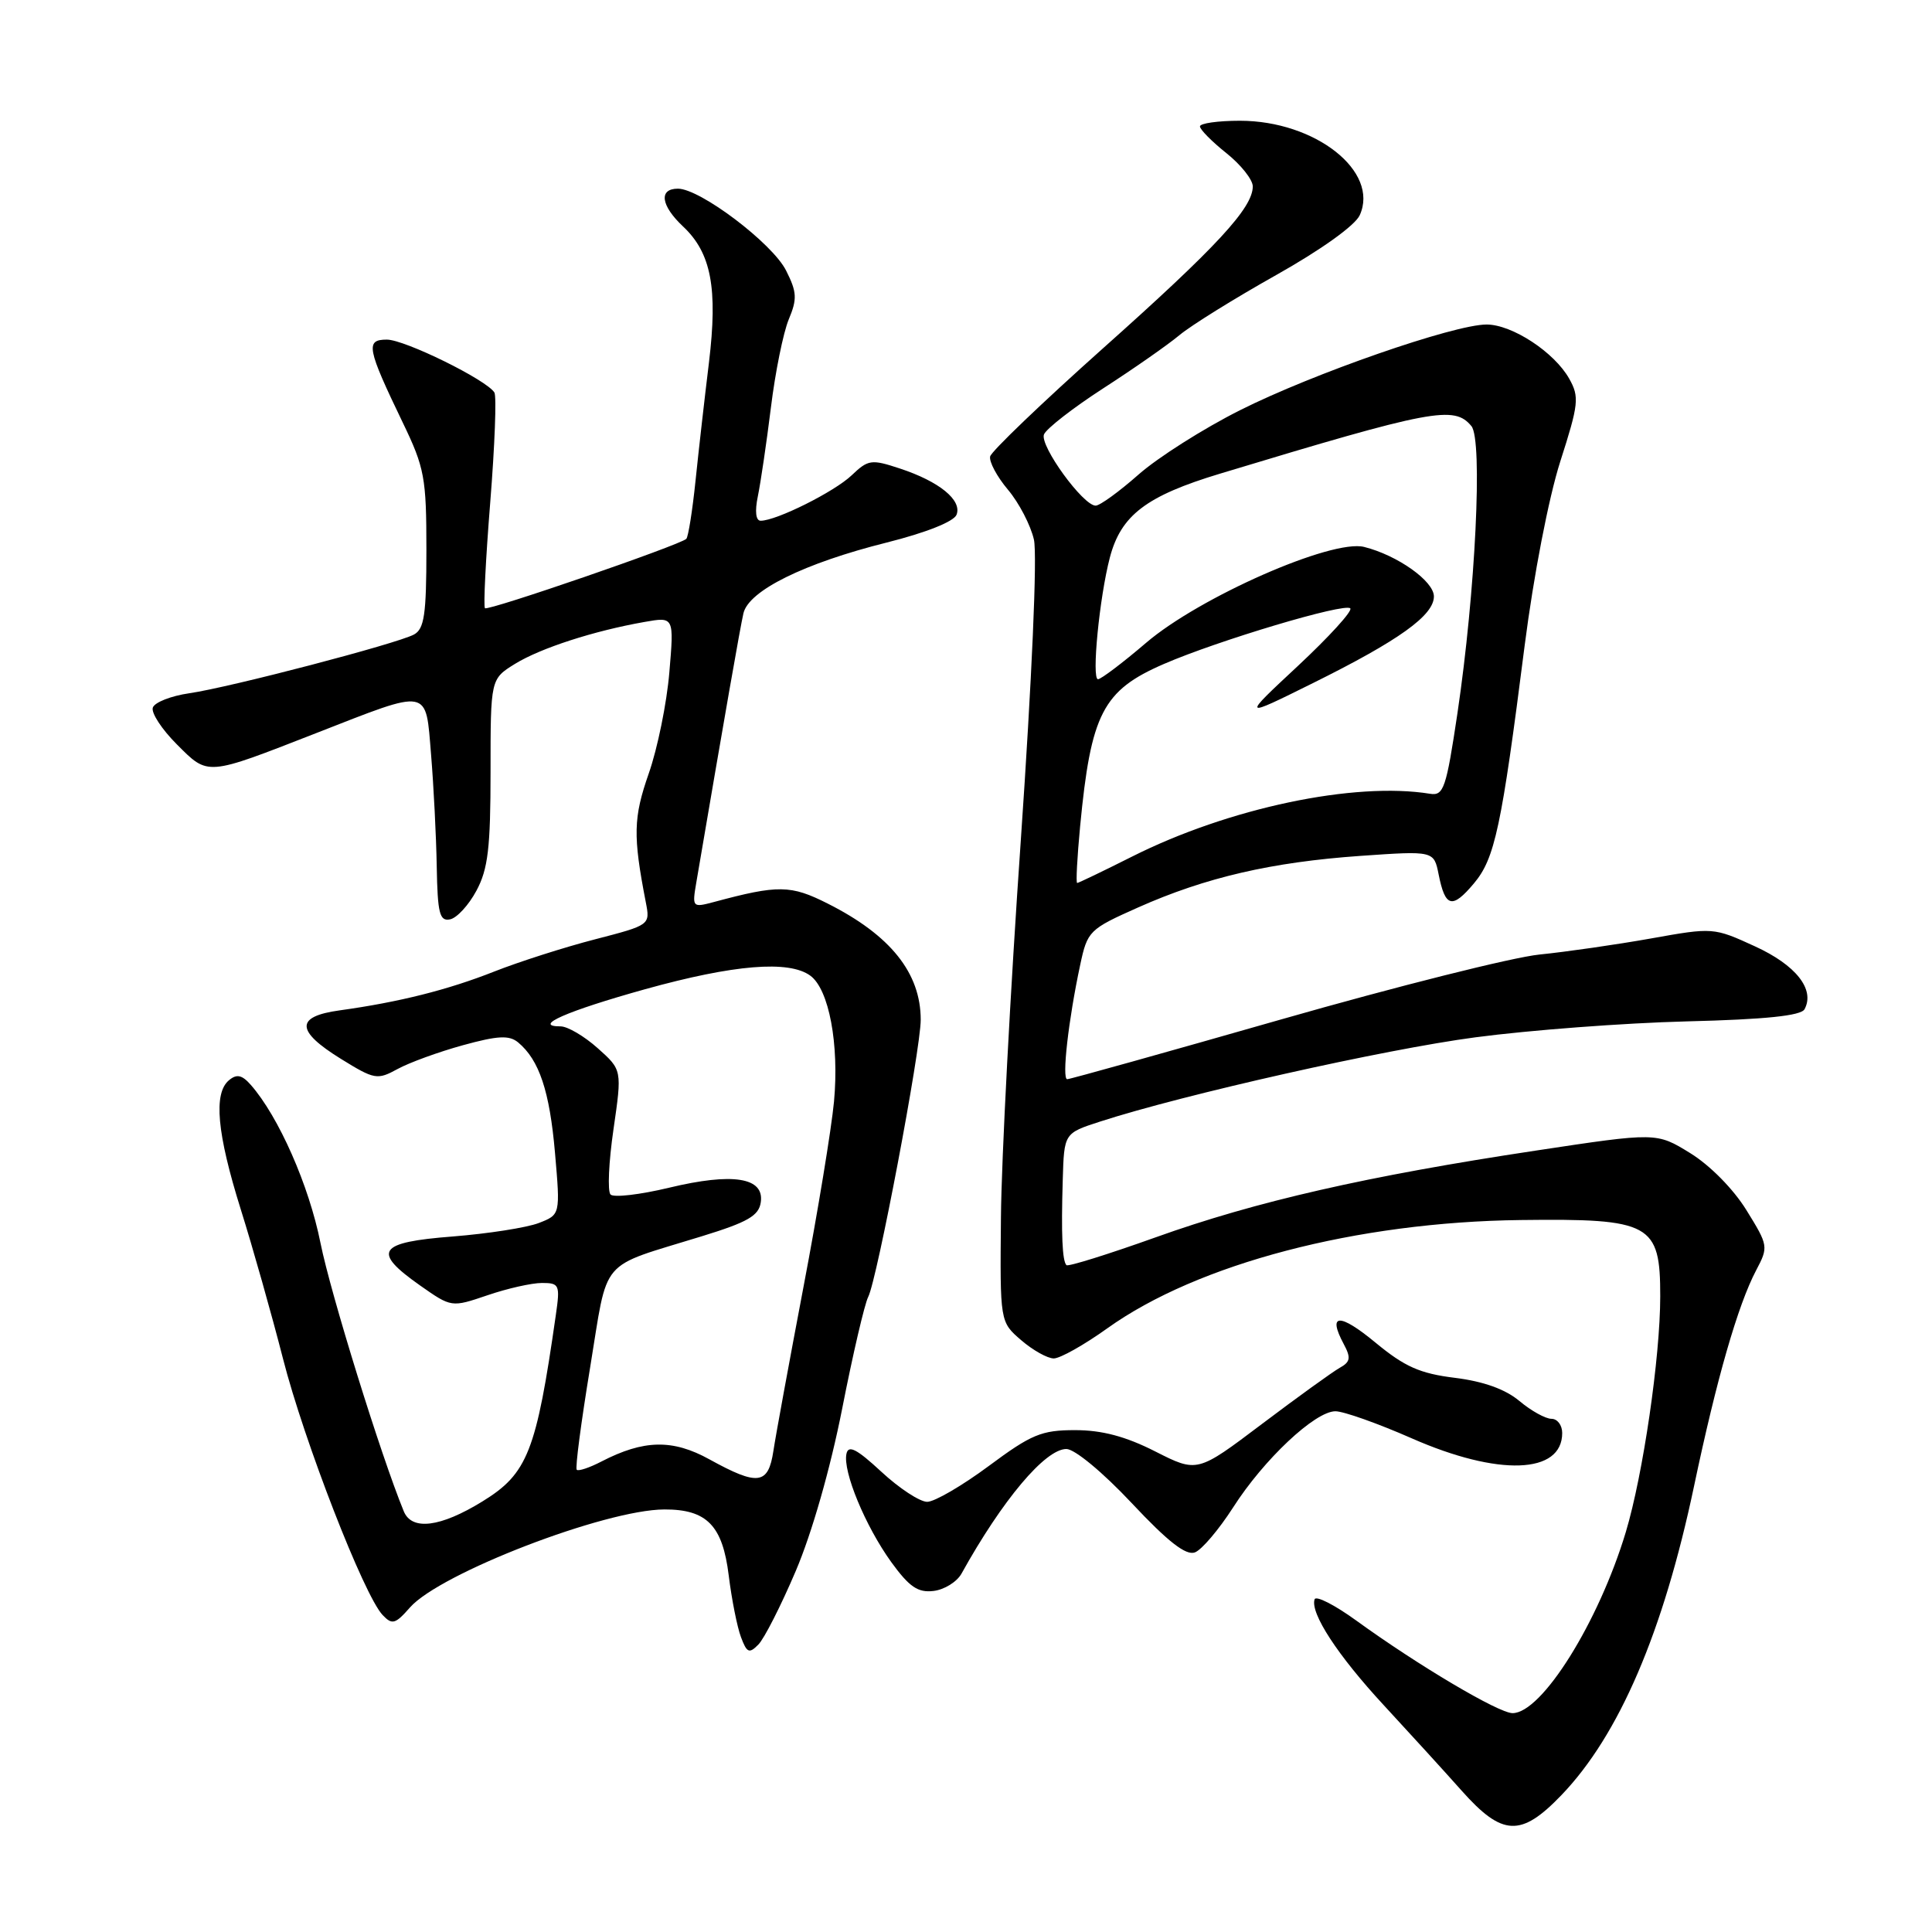 <?xml version="1.0" encoding="UTF-8" standalone="no"?>
<!DOCTYPE svg PUBLIC "-//W3C//DTD SVG 1.1//EN" "http://www.w3.org/Graphics/SVG/1.1/DTD/svg11.dtd" >
<svg xmlns="http://www.w3.org/2000/svg" xmlns:xlink="http://www.w3.org/1999/xlink" version="1.1" viewBox="0 0 256 256">
 <g >
 <path fill="currentColor"
d=" M 206.89 237.87 C 214.54 229.91 220.39 216.28 224.47 196.92 C 227.46 182.71 230.28 172.91 232.70 168.32 C 234.34 165.21 234.32 165.05 231.41 160.35 C 229.69 157.56 226.57 154.40 223.97 152.80 C 219.50 150.04 219.50 150.04 203.50 152.46 C 181.14 155.83 166.38 159.20 153.11 163.96 C 146.84 166.20 141.53 167.86 141.31 167.64 C 140.76 167.09 140.60 163.57 140.82 156.33 C 141.00 150.16 141.00 150.16 145.75 148.62 C 156.85 145.02 183.46 139.04 195.50 137.45 C 202.65 136.50 215.24 135.55 223.47 135.34 C 233.96 135.08 238.64 134.59 239.11 133.73 C 240.52 131.11 237.98 127.88 232.53 125.39 C 227.08 122.89 226.97 122.88 218.77 124.35 C 214.22 125.16 207.57 126.12 204.00 126.48 C 200.43 126.84 185.03 130.71 169.79 135.07 C 154.55 139.43 141.78 143.00 141.41 143.00 C 140.68 143.00 141.57 135.14 143.13 127.86 C 144.09 123.35 144.32 123.13 150.81 120.24 C 159.75 116.26 168.48 114.24 180.25 113.41 C 190.00 112.73 190.00 112.73 190.63 115.88 C 191.50 120.24 192.42 120.48 195.29 117.07 C 198.08 113.76 198.95 109.68 202.03 85.50 C 203.22 76.23 205.20 65.99 206.74 61.16 C 209.19 53.53 209.29 52.60 207.93 50.18 C 205.96 46.67 200.36 43.00 196.98 43.00 C 192.66 43.00 173.94 49.51 164.30 54.36 C 159.46 56.79 153.41 60.63 150.85 62.89 C 148.29 65.15 145.74 67.00 145.18 67.00 C 143.51 67.00 137.76 59.07 138.33 57.57 C 138.63 56.81 142.16 54.06 146.18 51.46 C 150.21 48.86 154.75 45.69 156.28 44.41 C 157.81 43.13 163.57 39.55 169.09 36.45 C 175.05 33.10 179.55 29.88 180.17 28.52 C 182.81 22.72 174.29 16.00 164.29 16.00 C 161.38 16.00 159.00 16.34 159.00 16.75 C 159.00 17.16 160.58 18.76 162.50 20.29 C 164.43 21.83 166.00 23.81 166.00 24.70 C 166.00 27.55 161.22 32.72 146.19 46.12 C 138.11 53.33 131.37 59.79 131.20 60.48 C 131.04 61.17 132.10 63.16 133.56 64.89 C 135.03 66.63 136.57 69.61 137.00 71.50 C 137.46 73.52 136.73 90.03 135.27 111.23 C 133.88 131.18 132.69 153.72 132.63 161.33 C 132.50 175.16 132.50 175.16 135.31 177.58 C 136.85 178.91 138.80 180.00 139.63 180.00 C 140.47 180.00 143.65 178.21 146.71 176.02 C 158.69 167.44 179.77 161.92 201.53 161.66 C 218.75 161.45 220.00 162.13 219.99 171.77 C 219.99 179.85 217.71 195.41 215.43 203.00 C 211.83 214.95 204.30 227.00 200.42 227.00 C 198.58 227.00 187.90 220.67 179.71 214.73 C 176.85 212.66 174.37 211.39 174.19 211.92 C 173.59 213.74 177.25 219.35 183.35 225.94 C 186.73 229.60 191.39 234.70 193.69 237.29 C 199.07 243.33 201.54 243.44 206.89 237.87 Z  M 105.44 208.17 C 107.58 203.15 110.03 194.59 111.59 186.67 C 113.01 179.42 114.57 172.76 115.04 171.85 C 116.22 169.56 122.00 139.09 122.00 135.13 C 122.00 128.93 118.00 123.92 109.68 119.73 C 104.77 117.25 103.12 117.23 94.60 119.52 C 91.74 120.28 91.70 120.24 92.27 116.90 C 96.01 94.94 98.08 83.11 98.51 81.26 C 99.21 78.26 106.55 74.63 117.49 71.89 C 122.74 70.57 126.40 69.11 126.75 68.20 C 127.49 66.27 124.46 63.80 119.24 62.08 C 115.46 60.83 115.04 60.89 112.85 62.98 C 110.56 65.16 102.88 69.00 100.79 69.00 C 100.15 69.00 100.00 67.77 100.42 65.75 C 100.79 63.96 101.57 58.67 102.15 54.00 C 102.72 49.33 103.79 44.07 104.51 42.33 C 105.65 39.61 105.60 38.70 104.16 35.85 C 102.36 32.25 92.78 25.00 89.83 25.00 C 87.25 25.00 87.56 27.24 90.51 30.01 C 94.24 33.51 95.13 38.19 93.94 48.04 C 93.37 52.69 92.57 59.74 92.16 63.71 C 91.75 67.68 91.20 71.13 90.94 71.40 C 90.11 72.22 64.66 80.99 64.26 80.59 C 64.04 80.38 64.36 74.06 64.96 66.55 C 65.56 59.04 65.81 52.49 65.51 52.01 C 64.47 50.33 53.63 45.00 51.26 45.00 C 48.40 45.00 48.61 46.12 53.37 56.00 C 56.26 61.99 56.50 63.31 56.50 72.85 C 56.50 81.43 56.22 83.34 54.85 84.08 C 52.57 85.30 30.47 91.08 25.08 91.86 C 22.65 92.21 20.48 93.07 20.25 93.76 C 20.01 94.46 21.45 96.65 23.43 98.63 C 27.63 102.83 27.25 102.86 41.90 97.14 C 57.11 91.20 56.38 91.06 57.12 100.00 C 57.46 104.12 57.80 110.80 57.87 114.82 C 57.98 121.02 58.25 122.10 59.63 121.82 C 60.53 121.65 62.11 119.93 63.13 118.02 C 64.67 115.16 65.00 112.33 65.00 102.25 C 65.00 89.97 65.00 89.97 68.25 87.96 C 71.63 85.88 78.69 83.59 85.41 82.41 C 89.32 81.72 89.32 81.72 88.69 89.11 C 88.35 93.17 87.12 99.20 85.96 102.50 C 83.92 108.34 83.86 110.73 85.57 119.54 C 86.16 122.57 86.16 122.57 78.83 124.47 C 74.80 125.51 68.80 127.43 65.50 128.73 C 59.33 131.17 52.87 132.79 45.00 133.88 C 39.12 134.69 39.17 136.59 45.18 140.31 C 49.63 143.06 49.99 143.12 52.68 141.65 C 54.23 140.80 58.13 139.38 61.33 138.50 C 65.98 137.22 67.47 137.15 68.65 138.12 C 71.45 140.45 72.83 144.57 73.54 152.76 C 74.25 160.95 74.25 160.95 71.38 162.06 C 69.79 162.67 64.67 163.47 60.00 163.84 C 50.04 164.61 49.24 165.81 55.66 170.33 C 59.82 173.25 59.82 173.25 64.59 171.63 C 67.21 170.73 70.46 170.00 71.81 170.00 C 74.12 170.00 74.23 170.24 73.65 174.25 C 71.06 192.36 69.91 195.27 63.92 198.95 C 58.35 202.38 54.56 202.85 53.50 200.25 C 50.45 192.82 43.82 171.43 42.47 164.72 C 40.95 157.08 36.92 147.95 33.23 143.75 C 32.07 142.43 31.37 142.28 30.35 143.13 C 28.26 144.86 28.74 150.14 31.90 160.24 C 33.50 165.33 36.01 174.22 37.49 180.00 C 40.28 190.94 48.23 211.40 50.70 214.00 C 51.96 215.33 52.38 215.21 54.32 213.00 C 58.29 208.47 80.16 200.04 88.03 200.01 C 93.66 199.99 95.75 202.14 96.56 208.76 C 96.95 211.92 97.68 215.59 98.18 216.92 C 98.96 219.01 99.27 219.15 100.48 217.92 C 101.26 217.14 103.49 212.75 105.44 208.17 Z  M 127.40 208.52 C 132.82 198.75 138.50 192.00 141.30 192.00 C 142.40 192.00 146.12 195.08 149.96 199.17 C 154.76 204.29 157.15 206.15 158.33 205.70 C 159.24 205.36 161.51 202.67 163.39 199.75 C 167.46 193.38 174.25 187.00 176.95 187.00 C 178.03 187.00 182.57 188.61 187.05 190.58 C 198.55 195.64 207.00 195.34 207.00 189.88 C 207.00 188.84 206.36 188.00 205.58 188.00 C 204.79 188.00 202.88 186.94 201.33 185.64 C 199.46 184.07 196.56 183.04 192.78 182.57 C 188.15 182.00 186.13 181.10 182.28 177.92 C 177.48 173.95 175.87 174.02 178.05 178.09 C 179.03 179.92 178.94 180.46 177.51 181.25 C 176.57 181.78 171.94 185.12 167.22 188.68 C 158.65 195.15 158.65 195.15 153.07 192.32 C 149.15 190.33 146.01 189.50 142.45 189.50 C 138.00 189.50 136.66 190.06 131.02 194.25 C 127.50 196.86 123.83 199.00 122.86 199.00 C 121.88 199.00 119.15 197.21 116.79 195.02 C 113.53 192.00 112.42 191.42 112.16 192.63 C 111.65 194.96 114.67 202.24 118.10 206.99 C 120.49 210.28 121.63 211.06 123.70 210.81 C 125.13 210.64 126.79 209.61 127.40 208.52 Z  M 143.12 109.51 C 144.55 94.55 146.12 91.49 154.22 87.98 C 161.39 84.87 178.19 79.85 178.92 80.61 C 179.24 80.95 176.12 84.37 172.00 88.22 C 164.50 95.21 164.50 95.21 174.00 90.50 C 185.39 84.85 190.00 81.54 190.00 79.03 C 190.00 77.00 185.16 73.57 180.75 72.47 C 176.48 71.40 158.94 79.12 151.86 85.18 C 148.76 87.83 145.89 90.00 145.49 90.00 C 144.62 90.00 145.68 79.15 147.06 73.88 C 148.53 68.27 151.89 65.71 161.67 62.76 C 189.87 54.23 192.68 53.70 194.97 56.46 C 196.49 58.30 195.51 78.42 193.12 94.50 C 191.63 104.48 191.29 105.47 189.49 105.18 C 179.46 103.55 162.78 107.07 149.99 113.51 C 146.17 115.43 142.90 117.00 142.73 117.00 C 142.55 117.00 142.73 113.63 143.12 109.51 Z  M 94.00 193.37 C 89.13 190.68 85.30 190.76 79.69 193.66 C 78.11 194.48 76.64 194.97 76.42 194.75 C 76.20 194.54 77.00 188.45 78.19 181.23 C 80.64 166.35 79.16 168.09 93.00 163.81 C 99.11 161.93 100.56 161.09 100.81 159.29 C 101.28 156.01 97.10 155.35 88.65 157.38 C 84.81 158.30 81.32 158.71 80.90 158.28 C 80.48 157.85 80.66 153.96 81.29 149.64 C 82.43 141.77 82.43 141.77 79.20 138.89 C 77.42 137.30 75.21 136.00 74.28 136.00 C 70.47 136.00 75.07 133.98 85.50 131.07 C 97.24 127.81 104.53 127.21 107.37 129.28 C 109.85 131.09 111.21 138.36 110.51 145.97 C 110.17 149.56 108.36 160.60 106.47 170.50 C 104.59 180.40 102.79 190.19 102.48 192.25 C 101.80 196.74 100.44 196.92 94.00 193.37 Z "/>
</g>
</svg>